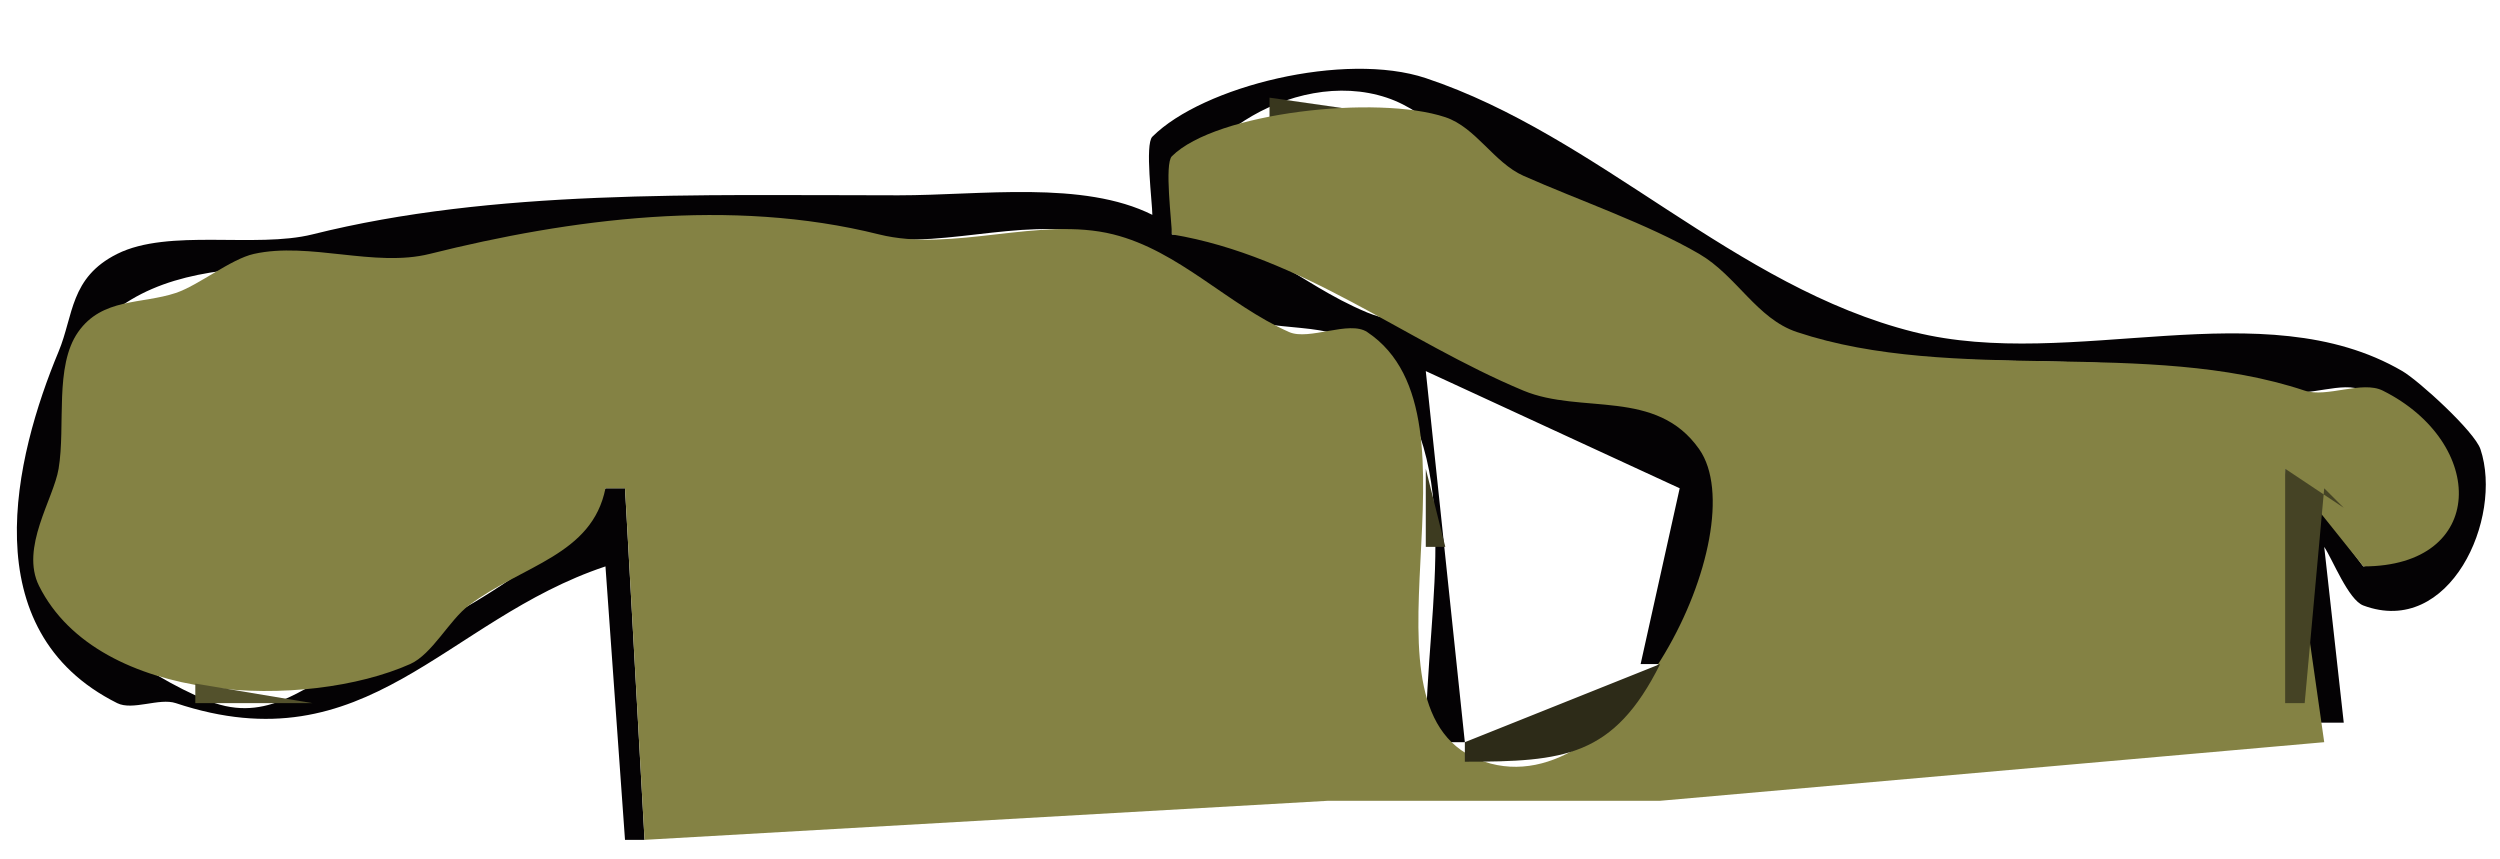 <?xml version="1.0" standalone="yes"?>
<svg xmlns="http://www.w3.org/2000/svg" width="128" height="44">
<path style="fill:#040204; stroke:none;" d="M59 11C55.446 9.223 50.231 10 46 10C35.621 10 25.284 9.679 16 12C13.095 12.726 8.633 11.683 6 13C3.576 14.212 3.772 16.148 3 18C0.746 23.41 -1.426 32.287 6 36C6.79 36.395 8.157 35.719 9 36C18.796 39.265 22.779 31.74 31 29L32 43L33 43L32 25L31 25C28.747 28.755 22.202 32.249 18 34C15.823 34.907 13.942 36.981 11 36C8.57 35.19 3.182 31.837 2 29C1.342 27.421 2.756 27.097 3 26C3.585 23.366 2.585 20.224 4 18C7.984 11.739 16.826 14.544 23 13C29.721 11.32 36.919 10.23 44 12C47.765 12.941 52.235 11.059 56 12C58.724 12.681 60.529 14.559 63 16C65.065 17.205 68.24 16.24 70 18C75.288 23.288 73 30.584 73 38L75 38L73 19L86 25L84 34L85 34C86.605 31.593 89.487 24.487 87 22C84.874 19.874 81.546 21.061 79 20C77.497 19.374 76.55 17.517 75 17C73.375 16.458 71.565 16.652 70 16C66.254 14.439 64.536 12 60 12C60 7.444 66.181 3.394 71 5C73.296 5.765 74.812 7.906 77 9C79.733 10.366 83.379 11.471 86 13C87.916 14.117 88.947 16.316 91 17C99.022 19.674 108.95 17.317 117 20C118.133 20.378 119.94 19.47 121 20C126.309 22.655 127.287 27.952 121 29L118 25L118 37L120 37L119 28C119.425 28.638 120.24 30.715 121 31C125.426 32.66 128.178 26.534 127 23C126.698 22.093 123.844 19.492 123 19C115.852 14.831 106.11 19.027 98 17C88.788 14.697 81.888 6.963 73 4C68.861 2.62 61.587 4.413 59 7C58.61 7.39 59 10.39 59 11z"/>
<path style="fill:#39371e; stroke:none;" d="M65 5L65 6L72 6L65 5z"/>
<path style="fill:#848244; stroke:none;" d="M60 12C66.662 13.11 71.929 17.471 78 20C80.96 21.233 84.804 19.862 87 23C89.933 27.19 83.034 41.345 76 39C68.685 36.562 76.583 21.388 70 17C69.081 16.387 67.022 17.454 66 17C62.851 15.601 60.374 12.844 57 12C53.235 11.059 48.765 12.941 45 12C37.415 10.104 29.188 11.203 22 13C19.172 13.707 15.848 12.367 13 13C11.82 13.262 10.166 14.611 9 15C7.256 15.581 5.23 15.243 4 17C2.775 18.75 3.368 21.79 3 24C2.741 25.555 1.023 28.045 2 30C5.063 36.127 15.732 36.342 21 34C22.125 33.5 23.008 31.744 24 31C26.774 28.919 30.314 28.43 31 25L32 25L33 43L68 41L85 41L119 38L117 24L121 29C127.357 29 127.338 22.669 122 20C120.94 19.47 119.133 20.378 118 20C109.95 17.317 100.022 19.674 92 17C89.947 16.316 88.916 14.117 87 13C84.375 11.469 80.81 10.249 78 9C76.487 8.327 75.567 6.522 74 6C70.528 4.843 62.249 5.751 60 8C59.61 8.39 60 11.39 60 12z"/>
<path style="fill:#3d3b20; stroke:none;" d="M73 24L73 28L74 28L73 24z"/>
<path style="fill:#454325; stroke:none;" d="M117 24L117 36L118 36L119 25L120 26L117 24z"/>
<path style="fill:#2d2b18; stroke:none;" d="M75 38L75 39C80.083 39 82.624 38.752 85 34L75 38z"/>
<path style="fill:#53512c; stroke:none;" d="M10 35L10 36L16 36L10 35z"/>
</svg>
